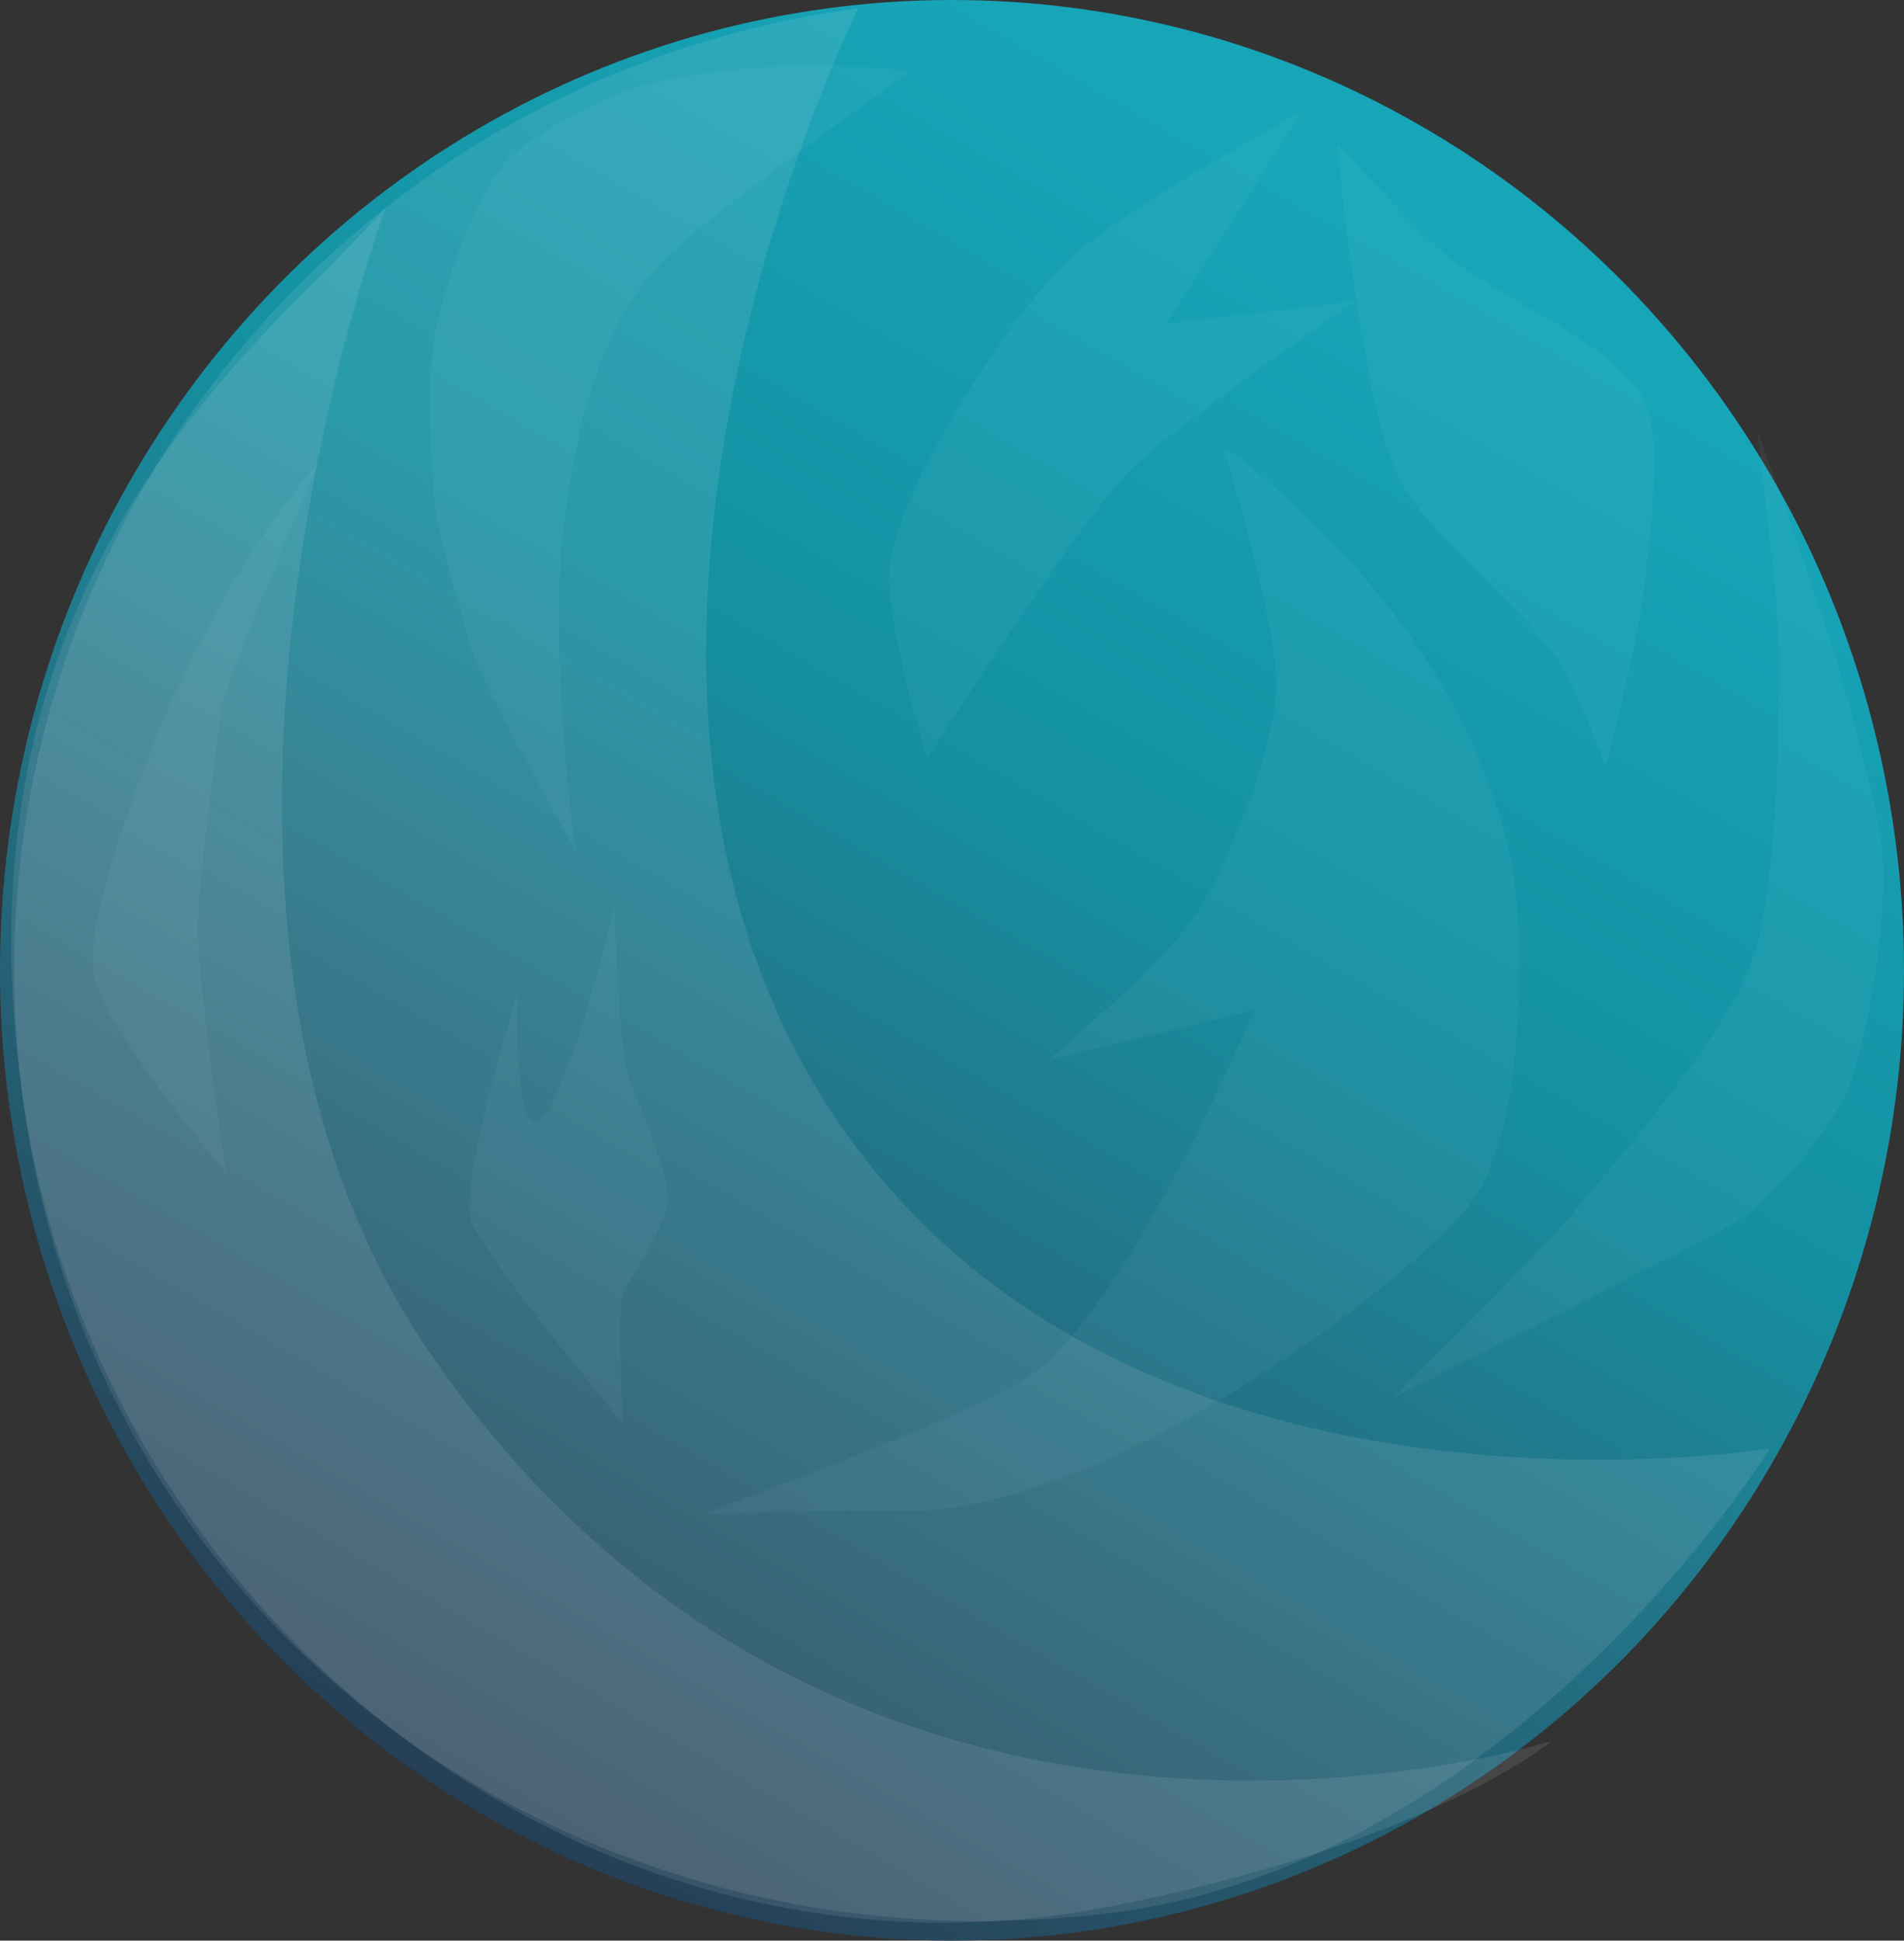 <?xml version="1.0" encoding="utf-8"?>
<!-- Generator: Adobe Illustrator 17.0.0, SVG Export Plug-In . SVG Version: 6.00 Build 0)  -->
<!DOCTYPE svg PUBLIC "-//W3C//DTD SVG 1.1//EN" "http://www.w3.org/Graphics/SVG/1.1/DTD/svg11.dtd">
<svg version="1.1" id="Layer_1" xmlns="http://www.w3.org/2000/svg" xmlns:xlink="http://www.w3.org/1999/xlink" x="0px" y="0px"
	 width="108.396px" height="110.456px" viewBox="894.115 653.096 108.396 110.456"
	 enable-background="new 894.115 653.096 108.396 110.456" xml:space="preserve">
<rect x="894.115" y="653.096" width="108.396" height="110.456" fill="#333333" stroke="none"/>
<g>
	
		<linearGradient id="SVGID_1_" gradientUnits="userSpaceOnUse" x1="1248.304" y1="1409.292" x2="1193.322" y2="1314.06" gradientTransform="matrix(1 0 0 -1 -272.5 2070)">
		<stop  offset="0.059" style="stop-color:#17A5B8"/>
		<stop  offset="0.407" style="stop-color:#1490A1"/>
		<stop  offset="0.573" style="stop-color:#22798C"/>
		<stop  offset="0.927" style="stop-color:#26495F"/>
		<stop  offset="1" style="stop-color:#253F56"/>
	</linearGradient>
	<ellipse fill="url(#SVGID_1_)" cx="948.313" cy="708.324" rx="54.198" ry="55.228"/>
	<path opacity="0.1" fill="#F7F7F6" enable-background="new    " d="M994.887,735.534c0,0-14.591,23.572-37.513,26.44
		c-30.372,3.8-57.874-16.042-61.949-46.271c-4.074-30.229,17.214-58.049,47.548-62.137c0,0-18.366,36.905-1.594,62.71
		C957.874,741.653,994.887,735.534,994.887,735.534z"/>
	<path opacity="0.1" fill="#F7F7F6" enable-background="new    " d="M982.463,752.19c0,0-6.918,5.793-24.932,9.379
		c-30.018,5.975-58.181-16.749-62.197-46.543s14.005-42.466,20.736-50.102c0,0-14.807,39.871,2.467,65.097
		C942.412,764.887,982.463,752.19,982.463,752.19z"/>
	<path opacity="0.05" fill="#CEDDF0" enable-background="new    " d="M973.414,732.649c0,0,9.869-4.927,13.115-6.652
		c1.924-1.023,5.957-2.823,7.615-4.237c1.562-1.332,4.248-4.575,5.077-6.453c1.305-2.96,2.203-9.531,2.115-12.765
		c-0.079-2.927-1.745-8.615-2.538-11.433c-0.972-3.451-4.654-13.563-4.654-13.563s1.27,9.854,1.269,13.16
		c-0.001,4.384-0.152,13.351-1.692,17.456c-1.468,3.914-7.051,10.391-9.731,13.599C981.558,724.672,973.414,732.649,973.414,732.649
		z"/>
	<path opacity="0.05" fill="#CEDDF0" enable-background="new    " d="M973.685,680.194c1.537,3.199,7.413,7.719,9.308,10.72
		c0.847,1.341,2.538,5.816,2.538,5.816s1.849-7.217,2.115-9.679c0.303-2.807,1.28-8.776,0-11.292
		c-1.602-3.149-8.757-6.002-11.423-8.32c-1.628-1.415-6.001-6.199-6.001-6.199S971.599,675.852,973.685,680.194z"/>
	<path opacity="0.05" fill="#CEDDF0" enable-background="new    " d="M971.262,670.244c0,0-9.554,6.566-12.512,9.348
		c-3.051,2.87-11.846,16.649-11.846,16.649s-2.592-8.351-2.115-11.148c0.815-4.783,6.385-13.279,9.731-16.794
		c2.815-2.957,13.711-8.873,13.711-8.873l-7.687,12.082L971.262,670.244z"/>
	<path opacity="0.05" fill="#CEDDF0" enable-background="new    " d="M966.789,692.237c-0.092,3.475-2.822,10.162-4.701,13.086
		c-1.576,2.453-8.344,8.149-8.344,8.149l11.766-2.888c0,0-6.763,16.183-12.477,20.628c-2.896,2.253-18.933,8.061-18.933,8.061
		s8.54-0.254,11.386-0.186c11.699,0.281,30.015-13.784,32.71-18.002c2.637-4.128,2.897-14.725,1.839-19.508
		c-3.125-14.12-16.277-23.039-16.277-23.039S966.882,688.731,966.789,692.237z"/>
	<path opacity="0.05" fill="#CEDDF0" enable-background="new    " d="M906.983,719.821c0,0-6.885-7.953-7.513-11.283
		c-0.457-2.425,1.312-7.306,2.104-9.644c4.234-12.506,10.642-19.418,10.642-19.418s-5.334,12.536-5.534,14.203
		c-0.28,2.341-1.387,10.256-1.299,12.612C905.538,710.491,906.983,719.821,906.983,719.821z"/>
	<path opacity="0.05" fill="#CEDDF0" enable-background="new    " d="M923.588,709.624c0,0-3.452,10.91-2.617,13.037
		c0.847,2.159,8.62,11.476,8.62,11.476s-0.42-6.874,0.094-7.69c0.734-1.165,2.295-3.584,2.404-4.957
		c0.165-2.075-1.996-5.93-2.404-7.971c-0.291-1.455-0.594-8.782-0.594-8.782s-1.843,7.344-2.561,8.782
		c-0.441,0.883-0.977,3.287-1.953,3.431C923.346,717.134,923.588,709.624,923.588,709.624z"/>
	<path opacity="0.05" fill="#CEDDF0" enable-background="new    " d="M922.807,662.425c-1.718,1.939-3.409,7.054-3.906,9.596
		c-0.482,2.464-0.311,7.551,0,10.042c0.246,1.971,1.468,5.777,1.953,7.703c0.492,1.953,6.033,11.769,6.033,11.769
		s-1.67-11.769-0.595-19.166c0.401-2.759,1.313-9.896,5.373-14.266c2.268-2.442,14.285-10.94,14.285-10.94s-7.718-1.12-15.029,0.754
		C928.673,658.494,924.346,660.689,922.807,662.425z"/>
</g>
</svg>
